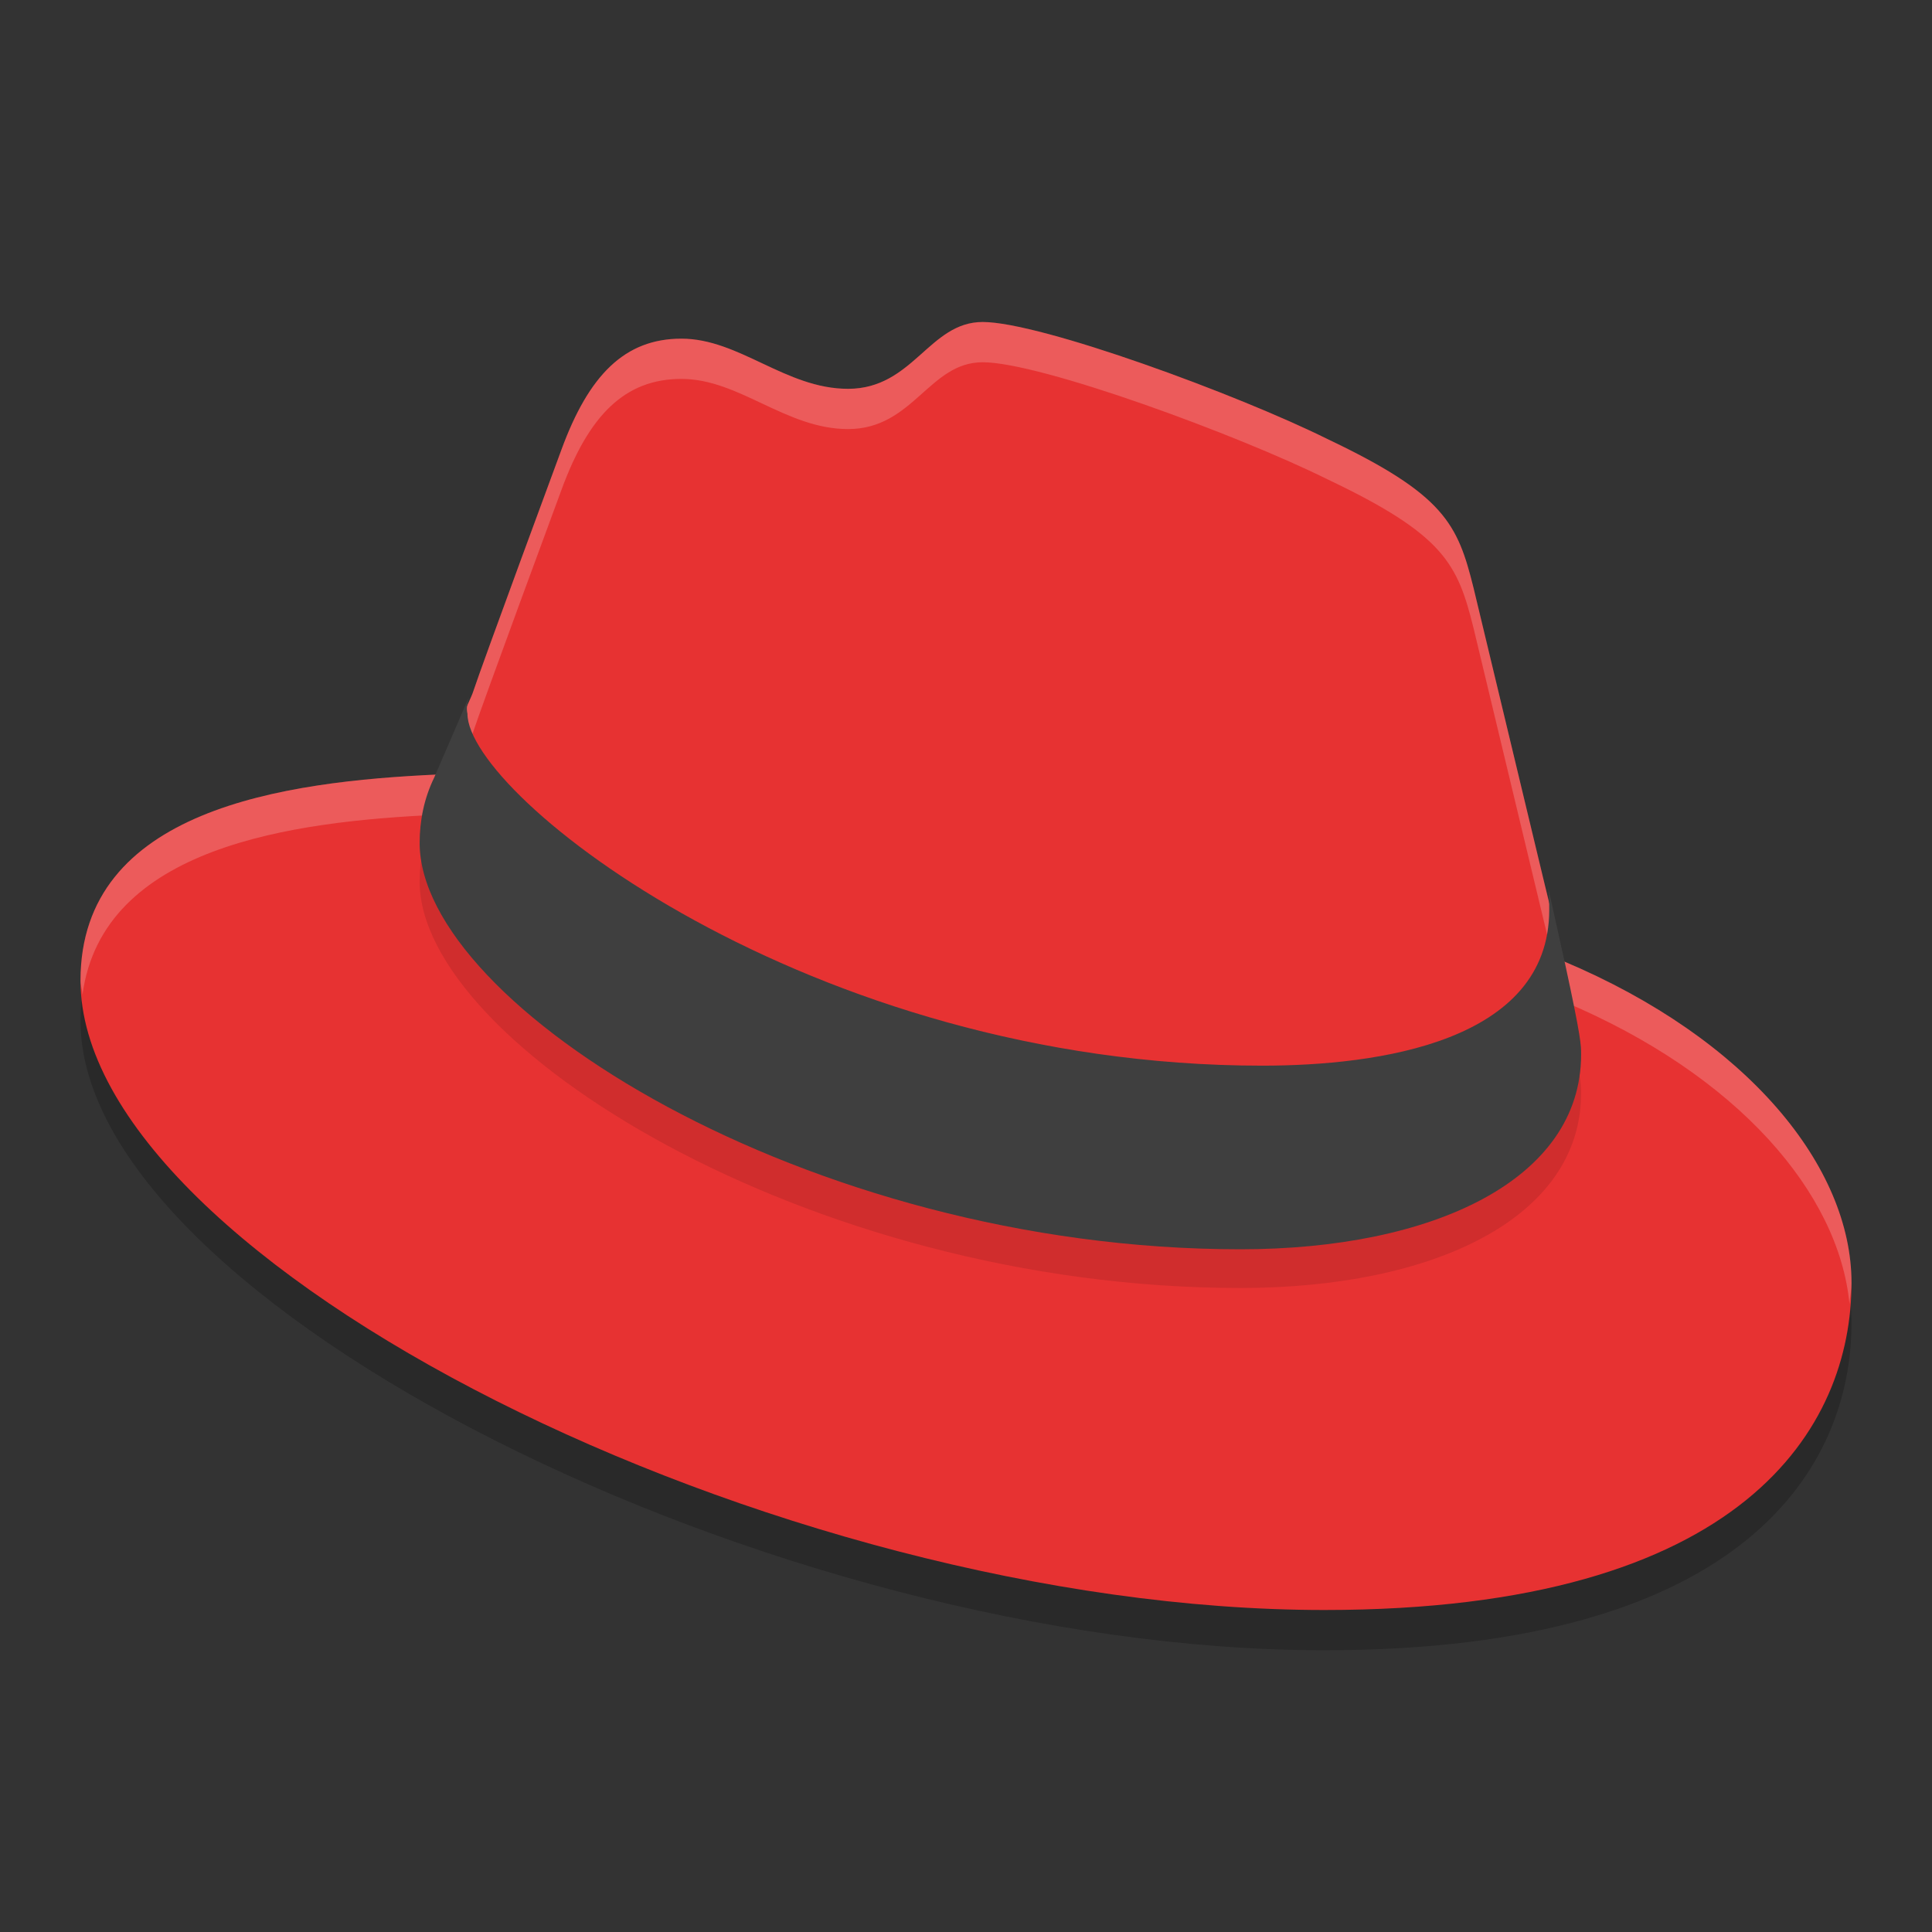 <svg xmlns="http://www.w3.org/2000/svg" width="24" height="24" version="1.1"><rect width="100%" height="100%" fill="#333333" stroke="none"/><defs>
<linearGradient id="ucPurpleBlue" x1="0%" y1="0%" x2="100%" y2="100%">
  <stop offset="0%" style="stop-color:#B794F4;stop-opacity:1"/>
  <stop offset="100%" style="stop-color:#4299E1;stop-opacity:1"/>
</linearGradient>
</defs>
 <path style="opacity:0.2" d="m 12.207,4.5 c -0.666,0 -0.863,0.83 -1.673,0.83 -0.774,0 -1.35,-0.623 -2.069,-0.623 -0.702,0 -1.15,0.449 -1.492,1.383 0,0 -0.972,2.629 -1.098,3.01 C 5.857,9.17 5.425,10.052 5.443,10.121 3.519,10.208 1,10.554 1,12.681 1,16.175 9.616,20.5 16.452,20.5 21.687,20.5 23,18.217 23,16.436 23,15 21.722,13.409 19.42,12.44 L 19.168,11.401 18.305,7.804 C 18.107,7.008 17.945,6.645 16.488,5.953 15.373,5.399 12.927,4.5 12.207,4.5 Z"/>
 <path style="fill:#e73232" d="m 12.207,4 c -0.666,0 -0.863,0.83 -1.673,0.83 -0.774,0 -1.35,-0.623 -2.069,-0.623 -0.702,0 -1.15,0.449 -1.492,1.383 0,0 -0.972,2.629 -1.098,3.01 C 5.857,8.67 5.425,9.552 5.443,9.621 3.519,9.708 1,10.054 1,12.181 1,15.675 9.616,20 16.452,20 21.687,20 23,17.717 23,15.936 23,14.5 21.722,12.909 19.42,11.94 L 19.168,10.901 18.305,7.304 C 18.107,6.508 17.945,6.145 16.488,5.453 15.373,4.899 12.927,4 12.207,4 Z"/>
 <path style="fill:#ffffff;opacity:0.2" d="M 12.207 4 C 11.541 4 11.345 4.83 10.535 4.83 C 9.762 4.83 9.184 4.207 8.465 4.207 C 7.763 4.207 7.314 4.656 6.973 5.59 C 6.973 5.59 6.001 8.219 5.875 8.6 C 5.857 8.669 5.425 9.552 5.443 9.621 C 3.519 9.708 1 10.054 1 12.182 C 1 12.238 1.021 12.297 1.025 12.354 C 1.275 10.519 3.623 10.203 5.443 10.121 C 5.425 10.052 5.857 9.169 5.875 9.1 C 6.001 8.719 6.973 6.09 6.973 6.09 C 7.314 5.156 7.763 4.707 8.465 4.707 C 9.184 4.707 9.762 5.33 10.535 5.33 C 11.345 5.33 11.541 4.5 12.207 4.5 C 12.927 4.5 15.373 5.4 16.488 5.953 C 17.945 6.645 18.107 7.007 18.305 7.803 L 19.168 11.4 L 19.42 12.439 C 21.598 13.356 22.844 14.828 22.975 16.199 C 22.981 16.112 23 16.021 23 15.936 C 23 14.5 21.722 12.908 19.42 11.939 L 19.168 10.9 L 18.305 7.303 C 18.107 6.507 17.945 6.145 16.488 5.453 C 15.373 4.9 12.927 4 12.207 4 z"/>
 <path style="opacity:0.1" d="m 19.443,12.457 c 0.198,0.916 0.198,1.002 0.198,1.123 C 19.641,15.136 17.801,16 15.409,16 10.012,16 5.213,12.958 5.213,10.954 c 0,-0.277 0.054,-0.553 0.18,-0.812 l 0.432,-1.002 c -0.018,0.069 -0.036,0.138 -0.018,0.207 0,1.02 4.241,4.372 9.872,4.372 1.439,0 3.566,-0.294 3.566,-1.936 0,-0.121 0,-0.259 -0.036,-0.38 z"/>
 <path style="fill:#3f3f3f" d="m 19.443,11.977 c 0.198,0.916 0.198,1.002 0.198,1.123 0,1.555 -1.84,2.419 -4.232,2.419 -5.397,0 -10.196,-3.042 -10.196,-5.046 0,-0.277 0.054,-0.553 0.18,-0.812 L 5.825,8.659 c -0.018,0.069 -0.036,0.138 -0.018,0.207 0,1.02 4.241,4.372 9.872,4.372 1.439,0 3.566,-0.294 3.566,-1.935 0,-0.121 0,-0.259 -0.036,-0.38 z"/>
</svg>
